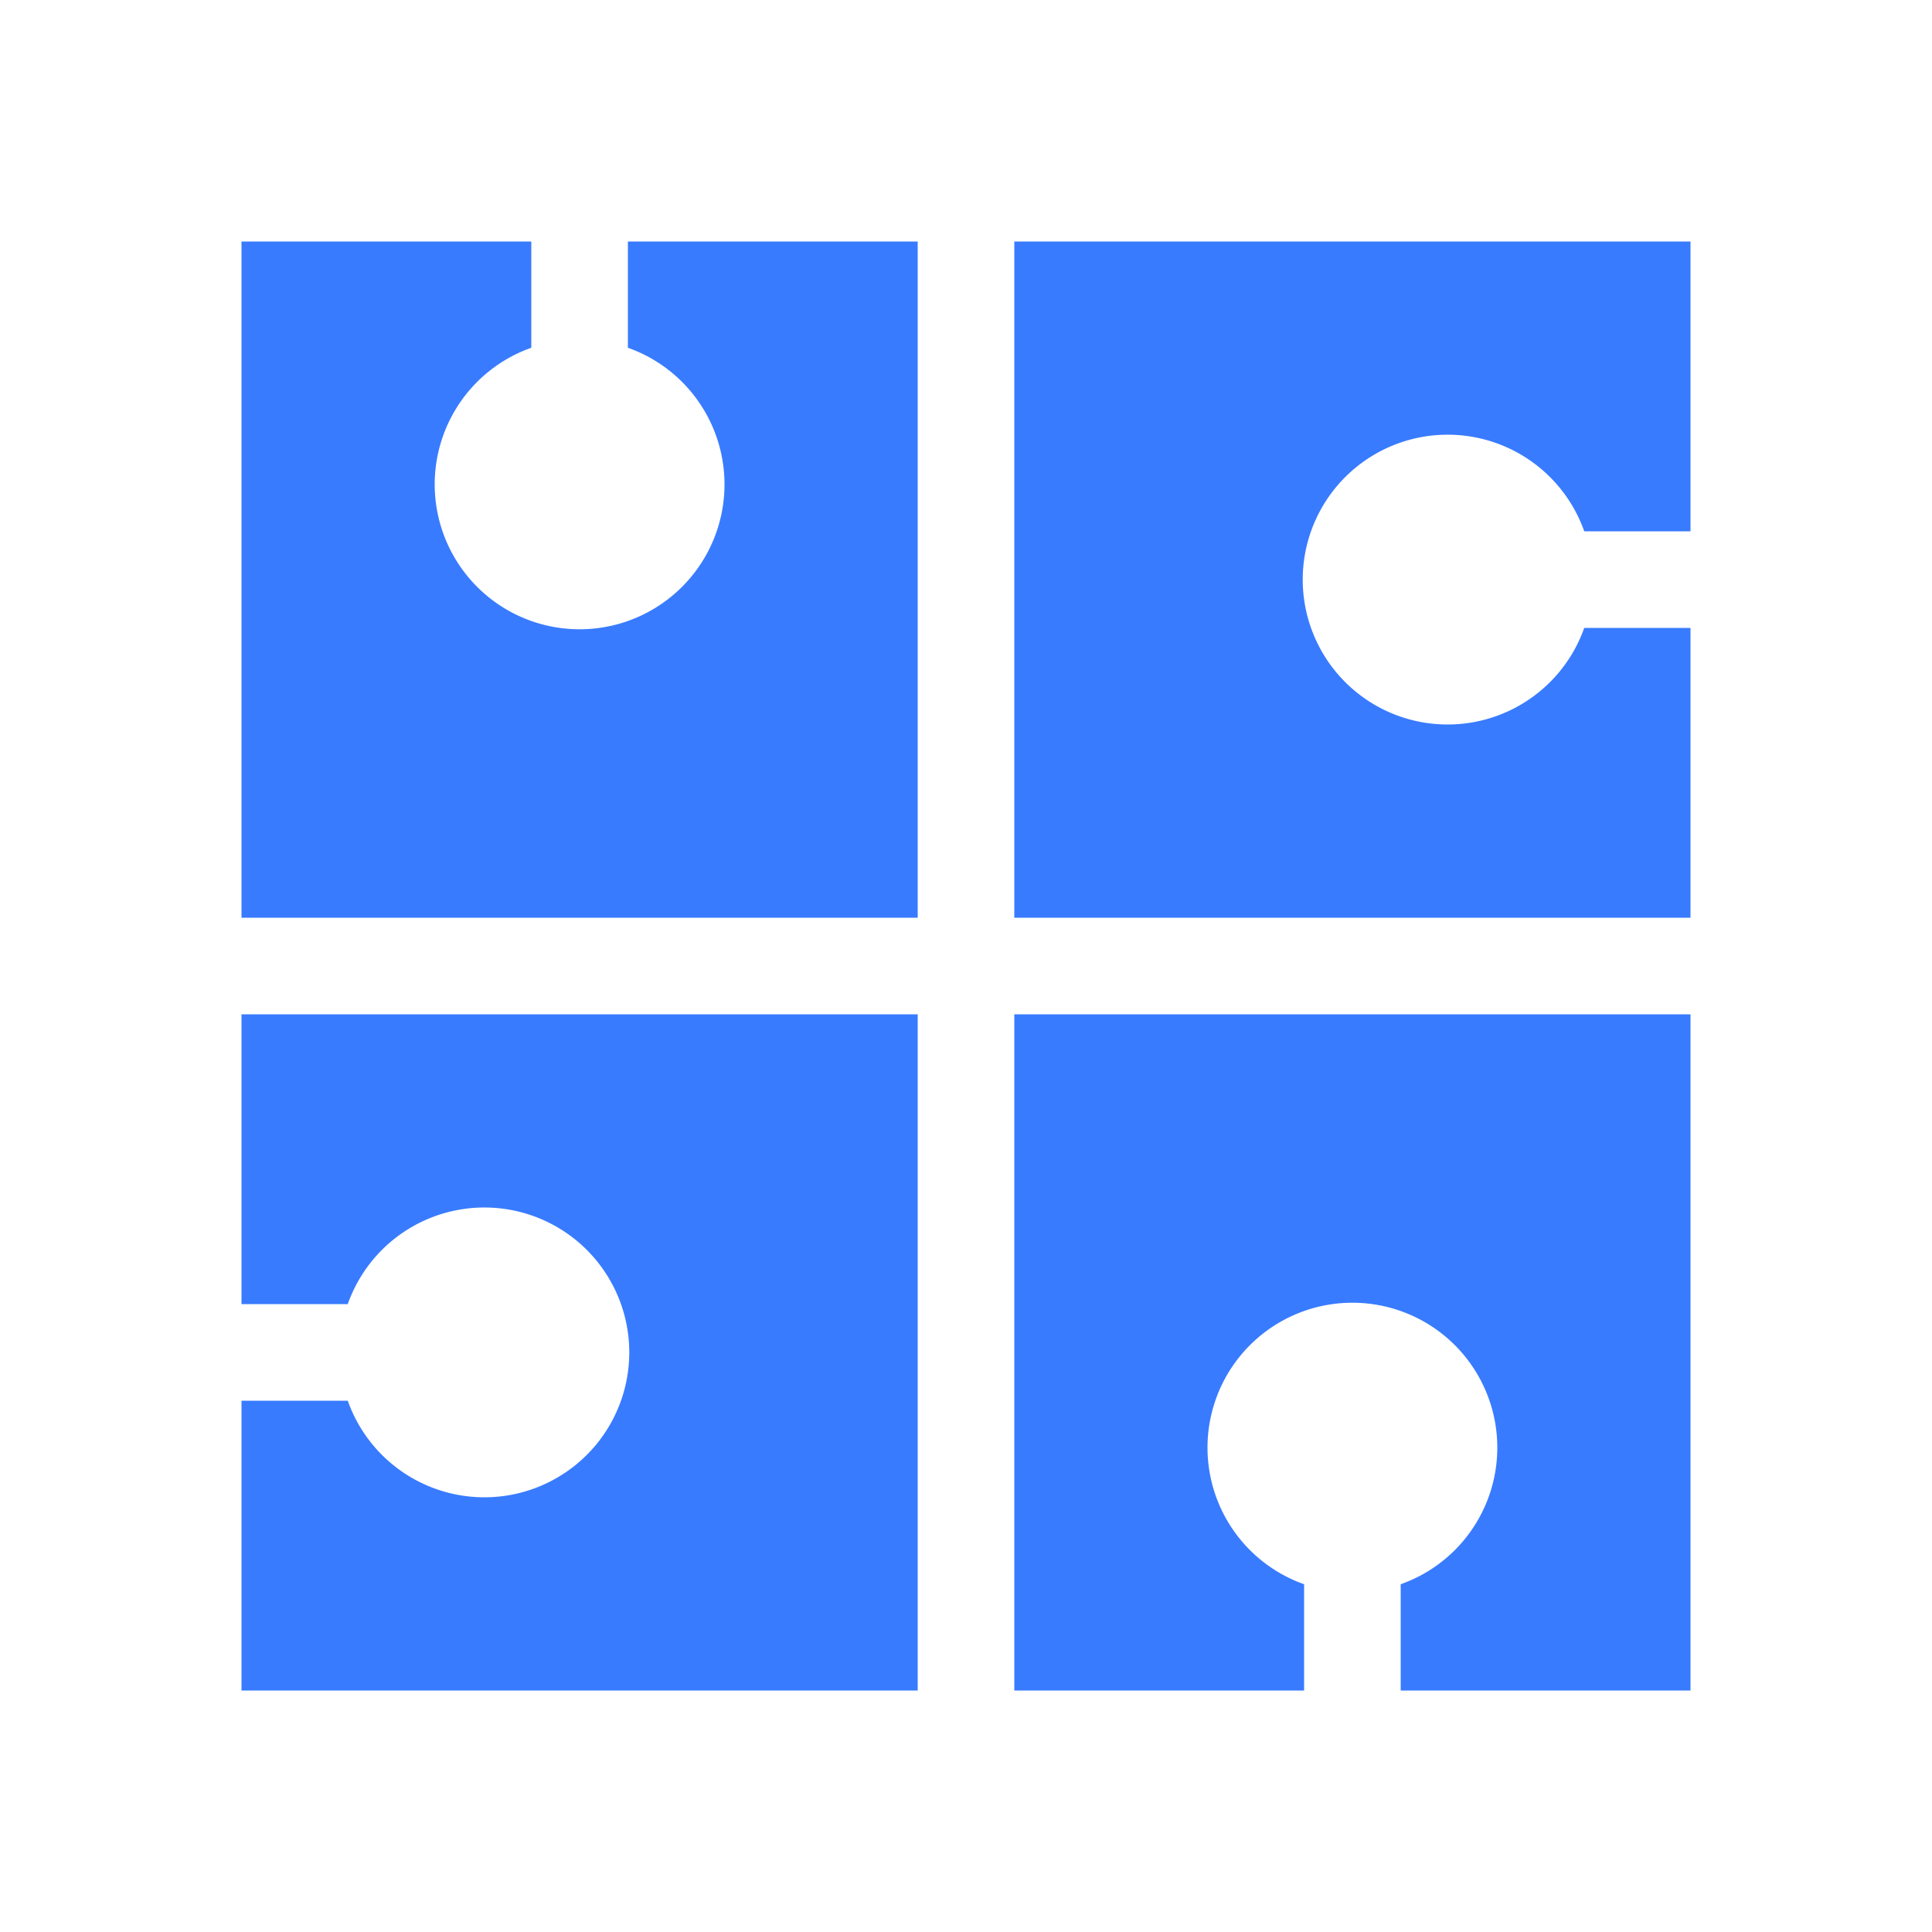 <?xml version="1.0" standalone="no"?><!DOCTYPE svg PUBLIC "-//W3C//DTD SVG 1.1//EN" "http://www.w3.org/Graphics/SVG/1.1/DTD/svg11.dtd"><svg t="1718061433747" class="icon" viewBox="0 0 1024 1024" version="1.1" xmlns="http://www.w3.org/2000/svg" p-id="9788" xmlns:xlink="http://www.w3.org/1999/xlink" width="250" height="250"><path d="M742.4 896v-56.32a76.8 76.8 0 1 0-51.2 0v56.32h-153.6v-358.4h358.4v358.4h-153.6z m-204.8-768h358.4v153.6h-56.32a76.8 76.8 0 1 0 0 51.2h56.32v153.6h-358.4v-358.4z m-409.6 614.4h56.32a76.8 76.8 0 1 0 0-51.2H128v-153.6h358.4v358.4h-358.4v-153.6z m0-614.4h153.6v56.32a76.8 76.8 0 1 0 51.2 0V128h153.6v358.4h-358.4v-358.4z" fill="#387bff" p-id="9789"></path></svg>